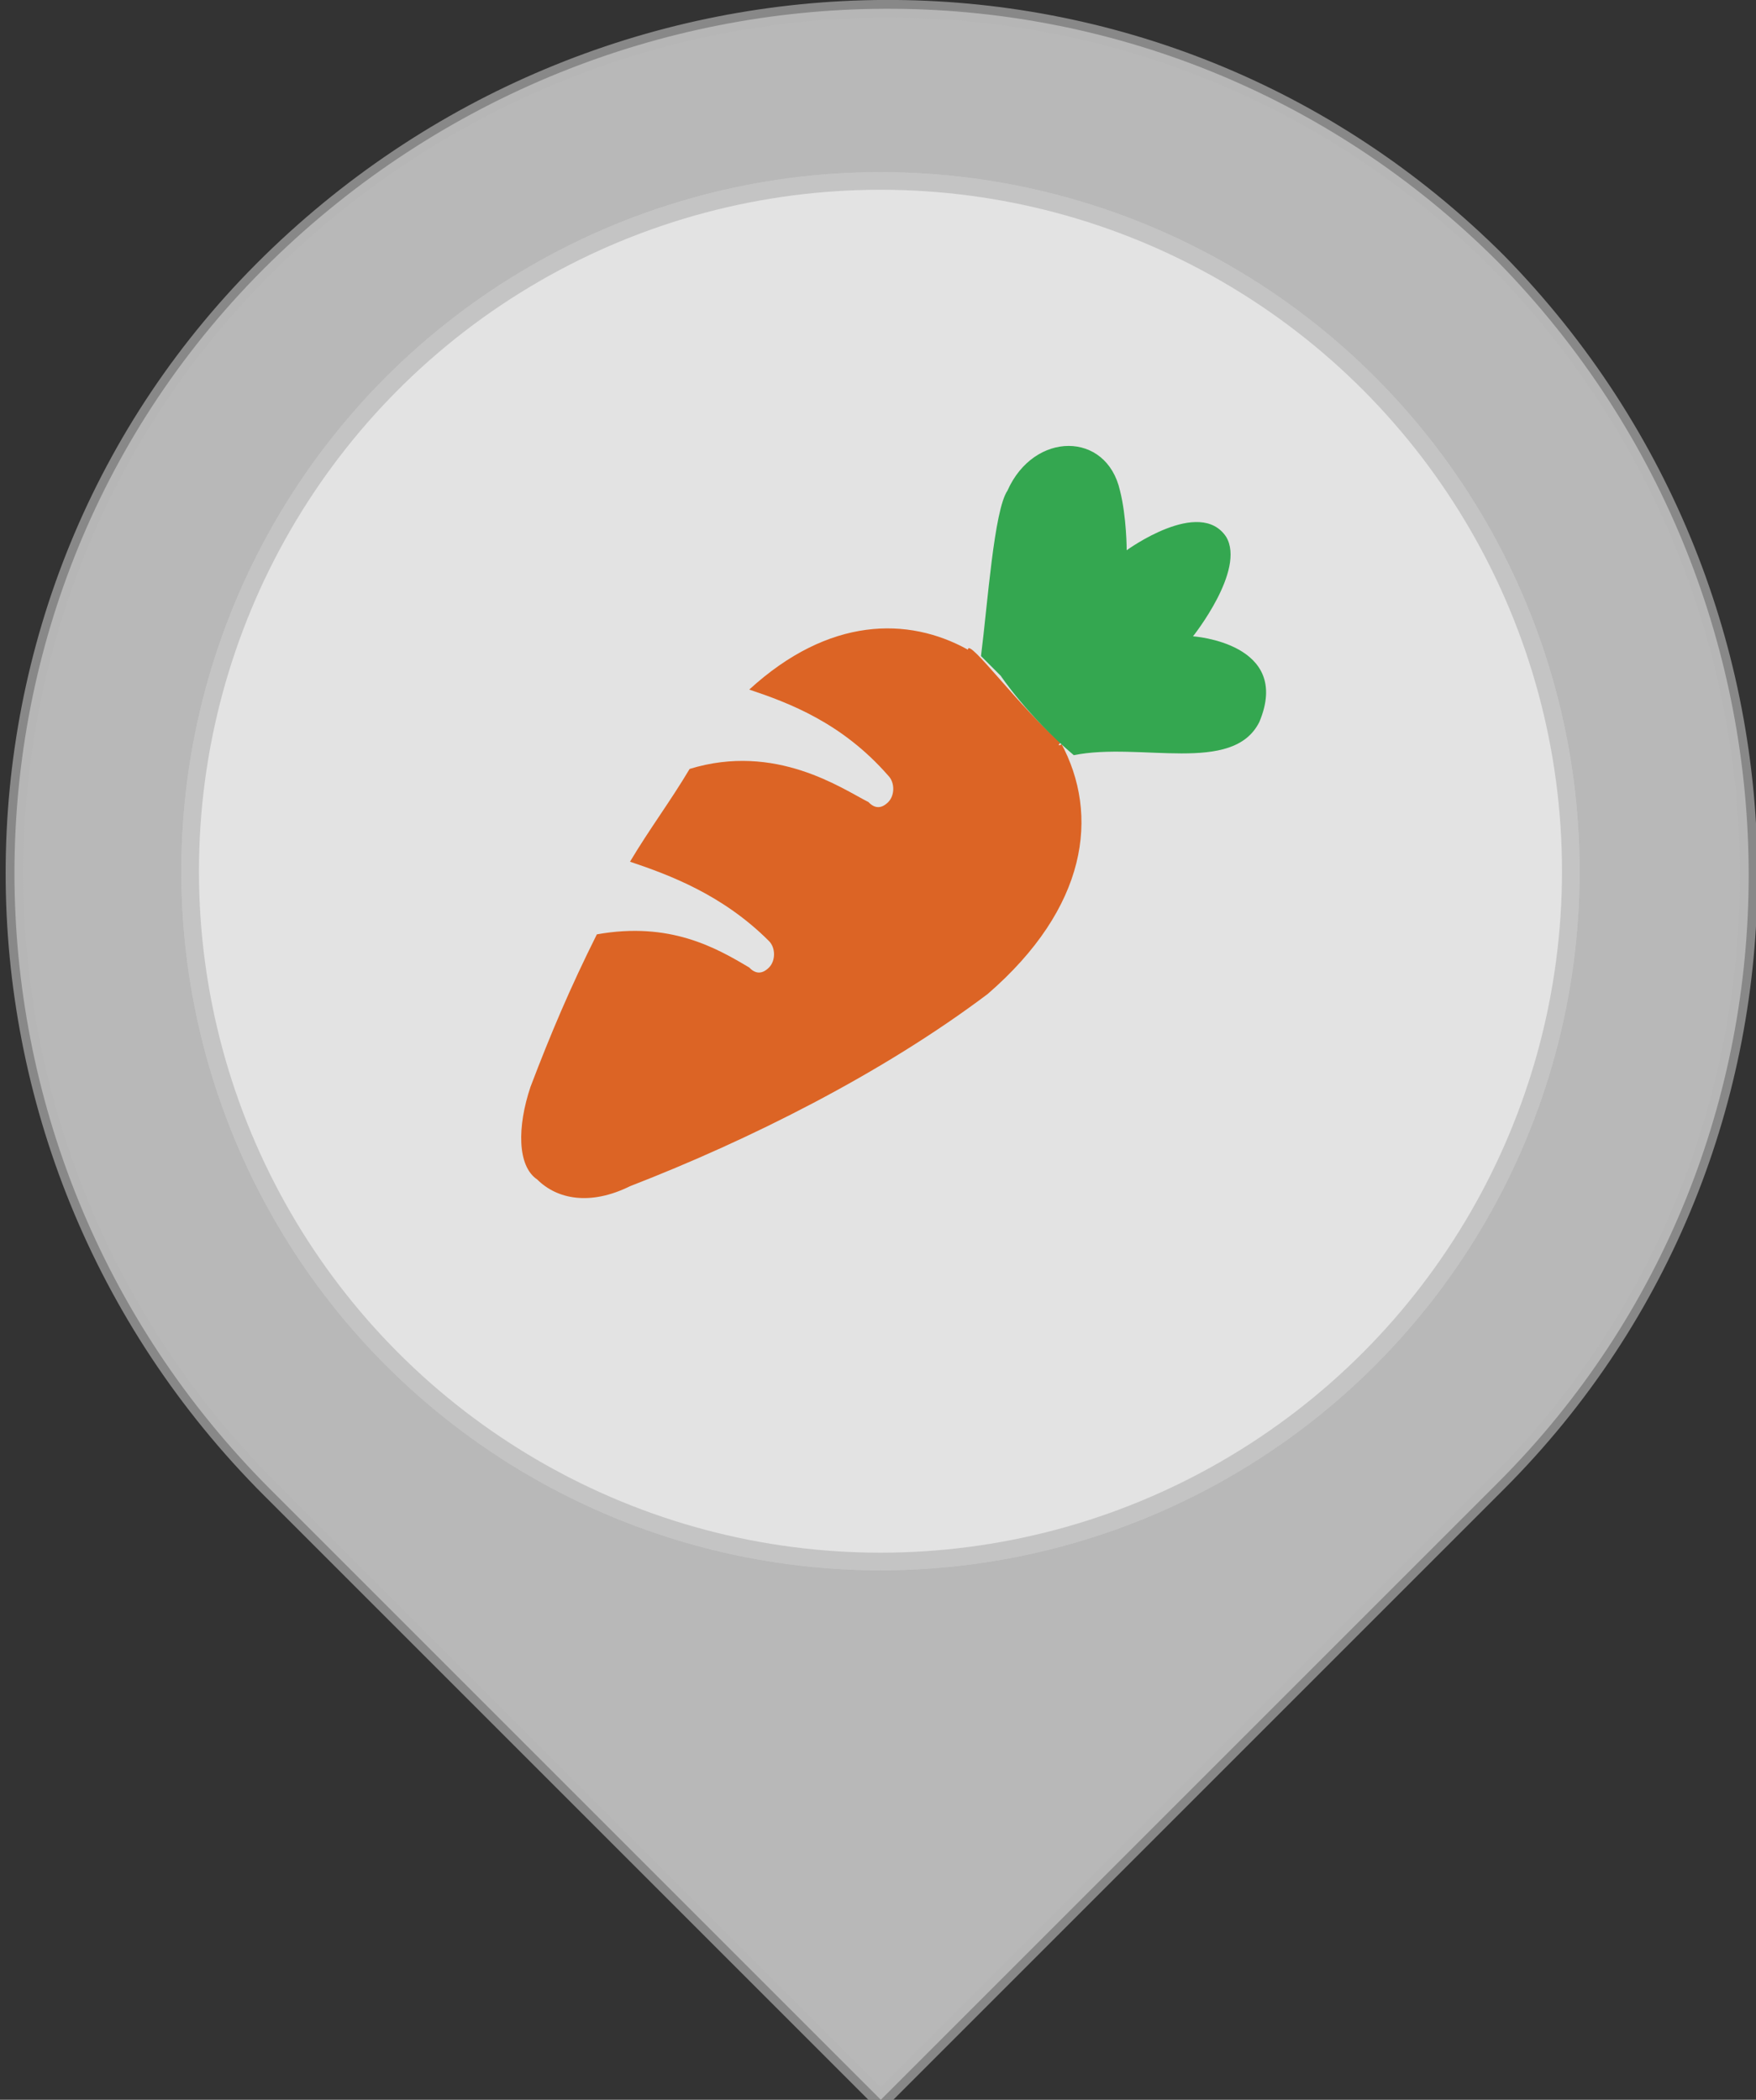 <?xml version="1.0" encoding="utf-8"?>
<!-- Generator: Adobe Illustrator 18.1.1, SVG Export Plug-In . SVG Version: 6.00 Build 0)  -->
<svg version="1.1" id="Layer_1" xmlns="http://www.w3.org/2000/svg" xmlns:xlink="http://www.w3.org/1999/xlink" x="0px" y="0px"
	 viewBox="0 0 497.8 595.3" enable-background="new 0 0 497.8 595.3" xml:space="preserve">
<rect x="0" y="0" width="497.8" height="595.3" fill="#333333" stroke="none"/>
<path opacity="0.65" fill="#FFFFFF" stroke="#B5B5B5" stroke-width="5" stroke-miterlimit="50" d="M424.7,74.3
	c-96.8-96.8-251.2-94.7-348,0s-96.8,251.2,0,348l173,173l175-175C519.4,325.5,519.4,171.1,424.7,74.3z"/>
<g opacity="0.6">
	<circle fill="#FFFFFF" stroke="#CCCCCC" stroke-width="5" stroke-miterlimit="50" cx="249.6" cy="247" r="195.7"/>
	<circle fill="#FFFFFF" stroke="#CCCCCC" stroke-width="5" stroke-miterlimit="50" cx="249.6" cy="247" r="195.7"/>
	<circle opacity="0" fill="#FFFFFF" stroke="#CCCCCC" stroke-width="5" stroke-miterlimit="50" cx="249.6" cy="247" r="185.1"/>
</g>
<g display="none">
	<path display="inline" fill="#DC6425" d="M570.1,1358.6c-26.8,0-47.4-20.6-47.4-47.4c0-26.8,20.6-47.4,47.4-47.4
		s47.4,20.6,47.4,47.4C617.5,1338,594.8,1358.6,570.1,1358.6z M644.3,1311.2h-14.4l0,0c0-33-26.8-61.8-59.7-61.8
		c-14.4,0-28.8,6.2-39.1,14.4l6.2-84.5c0-6.2,6.2-12.4,12.4-12.4c14.4-2.1,26.8-2.1,39.1-2.1c10.3,0,20.6,2.1,30.9,2.1
		c6.2,0,10.3,4.1,10.3,10.3l12.4,45.3c70,8.2,72.1,20.6,72.1,28.8s2.1,24.7,2.1,35c-8.2-4.1-16.5-8.2-26.8-8.2
		C666.9,1276.2,650.5,1290.6,644.3,1311.2z M570.1,1331.8c12.4,0,20.6-10.3,20.6-20.6c0-12.4-10.3-20.6-20.6-20.6
		s-20.6,10.3-20.6,20.6C547.5,1323.6,557.8,1331.8,570.1,1331.8z M615.4,1230.9l-12.4-39.1c-6.2,0-14.4,0-22.7,0
		c-6.2,0-12.4,0-20.6,0l-4.1,39.1H615.4z M722.5,1323.6c0,18.5-14.4,33-33,33s-33-14.4-33-33c0-18.5,14.4-33,33-33
		C708.1,1290.6,722.5,1305.1,722.5,1323.6z M704,1323.6c0-8.2-6.2-14.4-14.4-14.4c-8.2,0-14.4,6.2-14.4,14.4
		c0,8.2,6.2,14.4,14.4,14.4S704,1331.8,704,1323.6z"/>
</g>
<g>
	<path fill="#DC6425" d="M279.6,164.8L279.6,164.8L279.6,164.8L279.6,164.8z"/>
	<path fill="#DC6425" d="M300.7,210.5C302.5,210.5,298.8,212.3,300.7,210.5c-11.3-9.4-26.3-30-26.3-26.3c-16.9-9.4-39.4-9.4-62,11.3
		c11.3,3.8,26.3,9.4,39.4,24.4c1.9,1.9,1.9,5.6,0,7.5c-1.9,1.9-3.8,1.9-5.6,0c-7.5-3.8-26.3-16.9-50.7-9.4
		c-5.6,9.4-11.3,16.9-16.9,26.3c11.3,3.8,26.3,9.4,39.4,22.5c1.9,1.9,1.9,5.6,0,7.5c-1.9,1.9-3.8,1.9-5.6,0
		c-9.4-5.6-22.5-13.1-43.2-9.4c-7.5,15-13.1,28.2-18.8,43.2c-3.8,11.3-3.8,22.5,1.9,26.3c5.6,5.6,15,7.5,26.3,1.9
		c33.8-13.1,71.4-31.9,101.4-54.5C308.2,257.4,311.9,231.1,300.7,210.5z"/>
	<path fill="#34A750" d="M338.2,180.4c0,0,15-18.8,9.4-28.2c-7.5-11.3-28.2,3.8-28.2,3.8s0-9.4-1.9-16.9c-3.8-16.9-24.4-16.9-31.9,0
		c-3.8,5.6-5.6,31.9-7.5,46.9l5.6,5.6c0,0,7.5,11.3,20.7,22.5c18.8-3.8,45.1,5.6,52.6-9.4C366.4,182.3,338.2,180.4,338.2,180.4z"/>
</g>
</svg>
